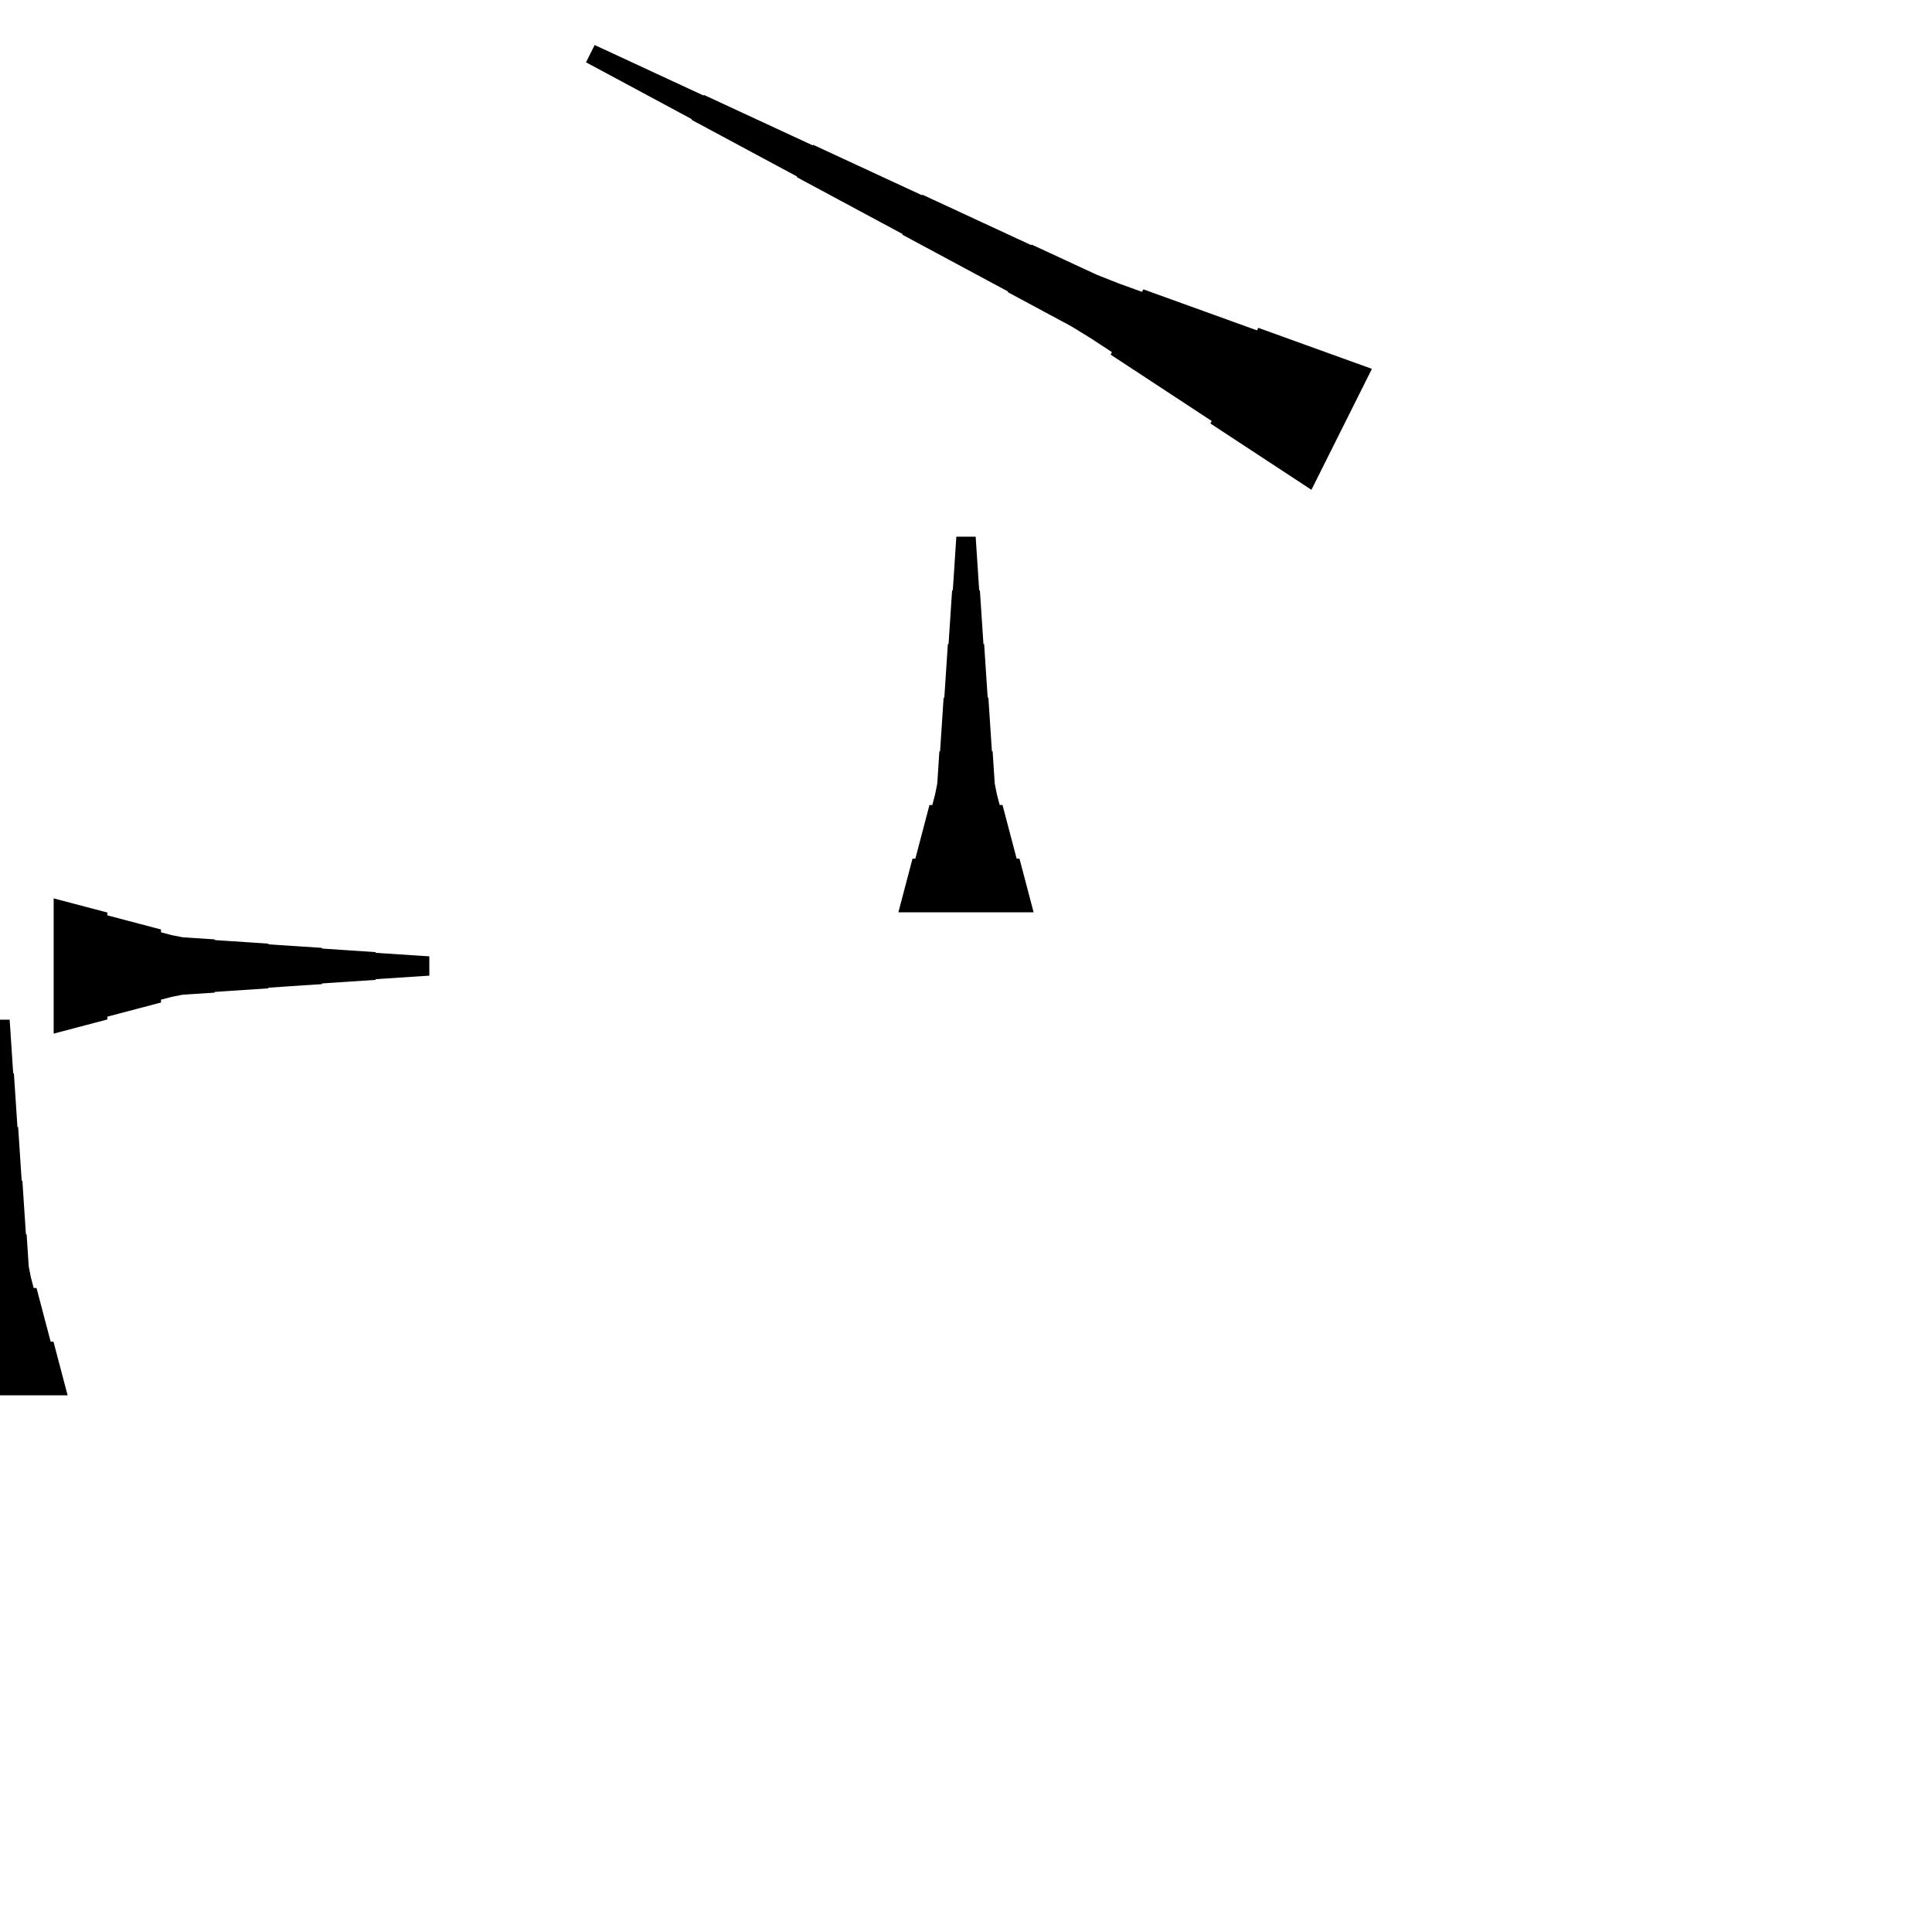 <?xml version="1.0" encoding="UTF-8"?>
<!-- Flat -->
<svg version="1.1" xmlns="http://www.w3.org/2000/svg" xmlns:xlink="http://www.w3.org/1999/xlink" width="283.465pt" height="283.465pt" viewBox="0 0 283.465 283.465">
<title>Untitled</title>
<polygon points="-9.921 204.724 -9.506 203.15 -9.092 201.575 -8.677 200 -8.262 198.425 -7.847 196.85 -7.432 196.85 -7.018 195.276 -6.603 193.701 -6.188 192.126 -5.773 190.551 -5.358 188.976 -4.943 188.976 -4.529 187.402 -4.217 185.827 -4.114 184.252 -4.01 182.677 -3.906 181.102 -3.803 181.102 -3.699 179.528 -3.595 177.953 -3.491 176.378 -3.388 174.803 -3.284 173.228 -3.18 173.228 -3.077 171.654 -2.973 170.079 -2.869 168.504 -2.765 166.929 -2.662 165.354 -2.558 165.354 -2.454 163.78 -2.351 162.205 -2.247 160.63 -2.143 159.055 -2.04 157.48 -1.936 157.48 -1.832 155.905 -1.728 154.331 -1.625 152.756 -1.521 151.181 -1.417 149.606 1.417 149.606 1.521 151.181 1.625 152.756 1.728 154.331 1.832 155.905 1.936 157.48 2.04 157.48 2.143 159.055 2.247 160.63 2.351 162.205 2.454 163.78 2.558 165.354 2.662 165.354 2.765 166.929 2.869 168.504 2.973 170.079 3.077 171.654 3.18 173.228 3.284 173.228 3.388 174.803 3.491 176.378 3.595 177.953 3.699 179.528 3.803 181.102 3.906 181.102 4.01 182.677 4.114 184.252 4.217 185.827 4.529 187.402 4.943 188.976 5.358 188.976 5.773 190.551 6.188 192.126 6.603 193.701 7.018 195.276 7.432 196.85 7.847 196.85 8.262 198.425 8.677 200 9.092 201.575 9.506 203.15 9.921 204.724" fill="rgba(0,0,0,1)" />
<polygon points="131.811 133.858 132.226 132.284 132.641 130.709 133.055 129.134 133.47 127.559 133.885 125.984 134.3 125.984 134.715 124.409 135.13 122.835 135.544 121.26 135.959 119.685 136.374 118.11 136.789 118.11 137.204 116.535 137.515 114.961 137.619 113.386 137.722 111.811 137.826 110.236 137.93 110.236 138.033 108.661 138.137 107.087 138.241 105.512 138.345 103.937 138.448 102.362 138.552 102.362 138.656 100.787 138.759 99.213 138.863 97.638 138.967 96.063 139.071 94.488 139.174 94.488 139.278 92.913 139.382 91.339 139.485 89.764 139.589 88.189 139.693 86.614 139.796 86.614 139.9 85.039 140.004 83.465 140.107 81.89 140.211 80.315 140.315 78.74 143.15 78.74 143.253 80.315 143.357 81.89 143.461 83.465 143.564 85.039 143.668 86.614 143.772 86.614 143.876 88.189 143.979 89.764 144.083 91.339 144.187 92.913 144.29 94.488 144.394 94.488 144.498 96.063 144.601 97.638 144.705 99.213 144.809 100.787 144.913 102.362 145.016 102.362 145.12 103.937 145.224 105.512 145.327 107.087 145.431 108.661 145.535 110.236 145.639 110.236 145.742 111.811 145.846 113.386 145.95 114.961 146.261 116.535 146.676 118.11 147.09 118.11 147.505 119.685 147.92 121.26 148.335 122.835 148.75 124.409 149.165 125.984 149.579 125.984 149.994 127.559 150.409 129.134 150.824 130.709 151.239 132.284 151.654 133.858" fill="rgba(0,0,0,1)" />
<polygon points="192.413 71.866 189.449 69.92 186.485 67.974 183.521 66.028 180.557 64.083 177.593 62.137 177.779 61.766 174.814 59.82 171.85 57.874 168.886 55.928 165.922 53.982 162.958 52.037 163.144 51.666 160.179 49.72 157.169 47.867 154.066 46.199 150.963 44.532 147.859 42.864 147.906 42.771 144.803 41.104 141.699 39.436 138.596 37.769 135.493 36.101 132.39 34.433 132.436 34.341 129.333 32.673 126.23 31.006 123.126 29.338 120.023 27.67 116.92 26.003 116.966 25.91 113.863 24.242 110.76 22.575 107.656 20.907 104.553 19.24 101.45 17.572 101.496 17.48 98.393 15.812 95.29 14.144 92.187 12.477 89.084 10.809 85.98 9.142 87.248 6.606 90.444 8.088 93.64 9.57 96.836 11.053 100.032 12.534 103.228 14.017 103.274 13.924 106.47 15.406 109.666 16.888 112.862 18.37 116.058 19.852 119.254 21.334 119.301 21.241 122.497 22.723 125.693 24.205 128.889 25.687 132.085 27.169 135.281 28.651 135.327 28.559 138.523 30.041 141.719 31.523 144.915 33.005 148.111 34.487 151.307 35.969 151.353 35.876 154.549 37.358 157.745 38.84 160.941 40.322 164.23 41.619 167.565 42.823 167.751 42.452 171.086 43.655 174.421 44.859 177.756 46.063 181.091 47.267 184.426 48.471 184.612 48.099 187.947 49.303 191.282 50.507 194.617 51.711 197.952 52.914 201.287 54.118" fill="rgba(0,0,0,1)" />
<polygon points="7.874 131.811 9.449 132.226 11.024 132.641 12.598 133.055 14.173 133.47 15.748 133.885 15.748 134.3 17.323 134.715 18.898 135.13 20.472 135.544 22.047 135.959 23.622 136.374 23.622 136.789 25.197 137.204 26.772 137.515 28.346 137.619 29.921 137.722 31.496 137.826 31.496 137.93 33.071 138.033 34.646 138.137 36.221 138.241 37.795 138.345 39.37 138.448 39.37 138.552 40.945 138.656 42.52 138.759 44.094 138.863 45.669 138.967 47.244 139.071 47.244 139.174 48.819 139.278 50.394 139.382 51.968 139.485 53.543 139.589 55.118 139.693 55.118 139.796 56.693 139.9 58.268 140.004 59.843 140.107 61.417 140.211 62.992 140.315 62.992 143.15 61.417 143.253 59.843 143.357 58.268 143.461 56.693 143.564 55.118 143.668 55.118 143.772 53.543 143.876 51.968 143.979 50.394 144.083 48.819 144.187 47.244 144.29 47.244 144.394 45.669 144.498 44.094 144.601 42.52 144.705 40.945 144.809 39.37 144.913 39.37 145.016 37.795 145.12 36.221 145.224 34.646 145.327 33.071 145.431 31.496 145.535 31.496 145.639 29.921 145.742 28.346 145.846 26.772 145.95 25.197 146.261 23.622 146.676 23.622 147.09 22.047 147.505 20.472 147.92 18.898 148.335 17.323 148.75 15.748 149.165 15.748 149.579 14.173 149.994 12.598 150.409 11.024 150.824 9.449 151.239 7.874 151.654" fill="rgba(0,0,0,1)" />
</svg>